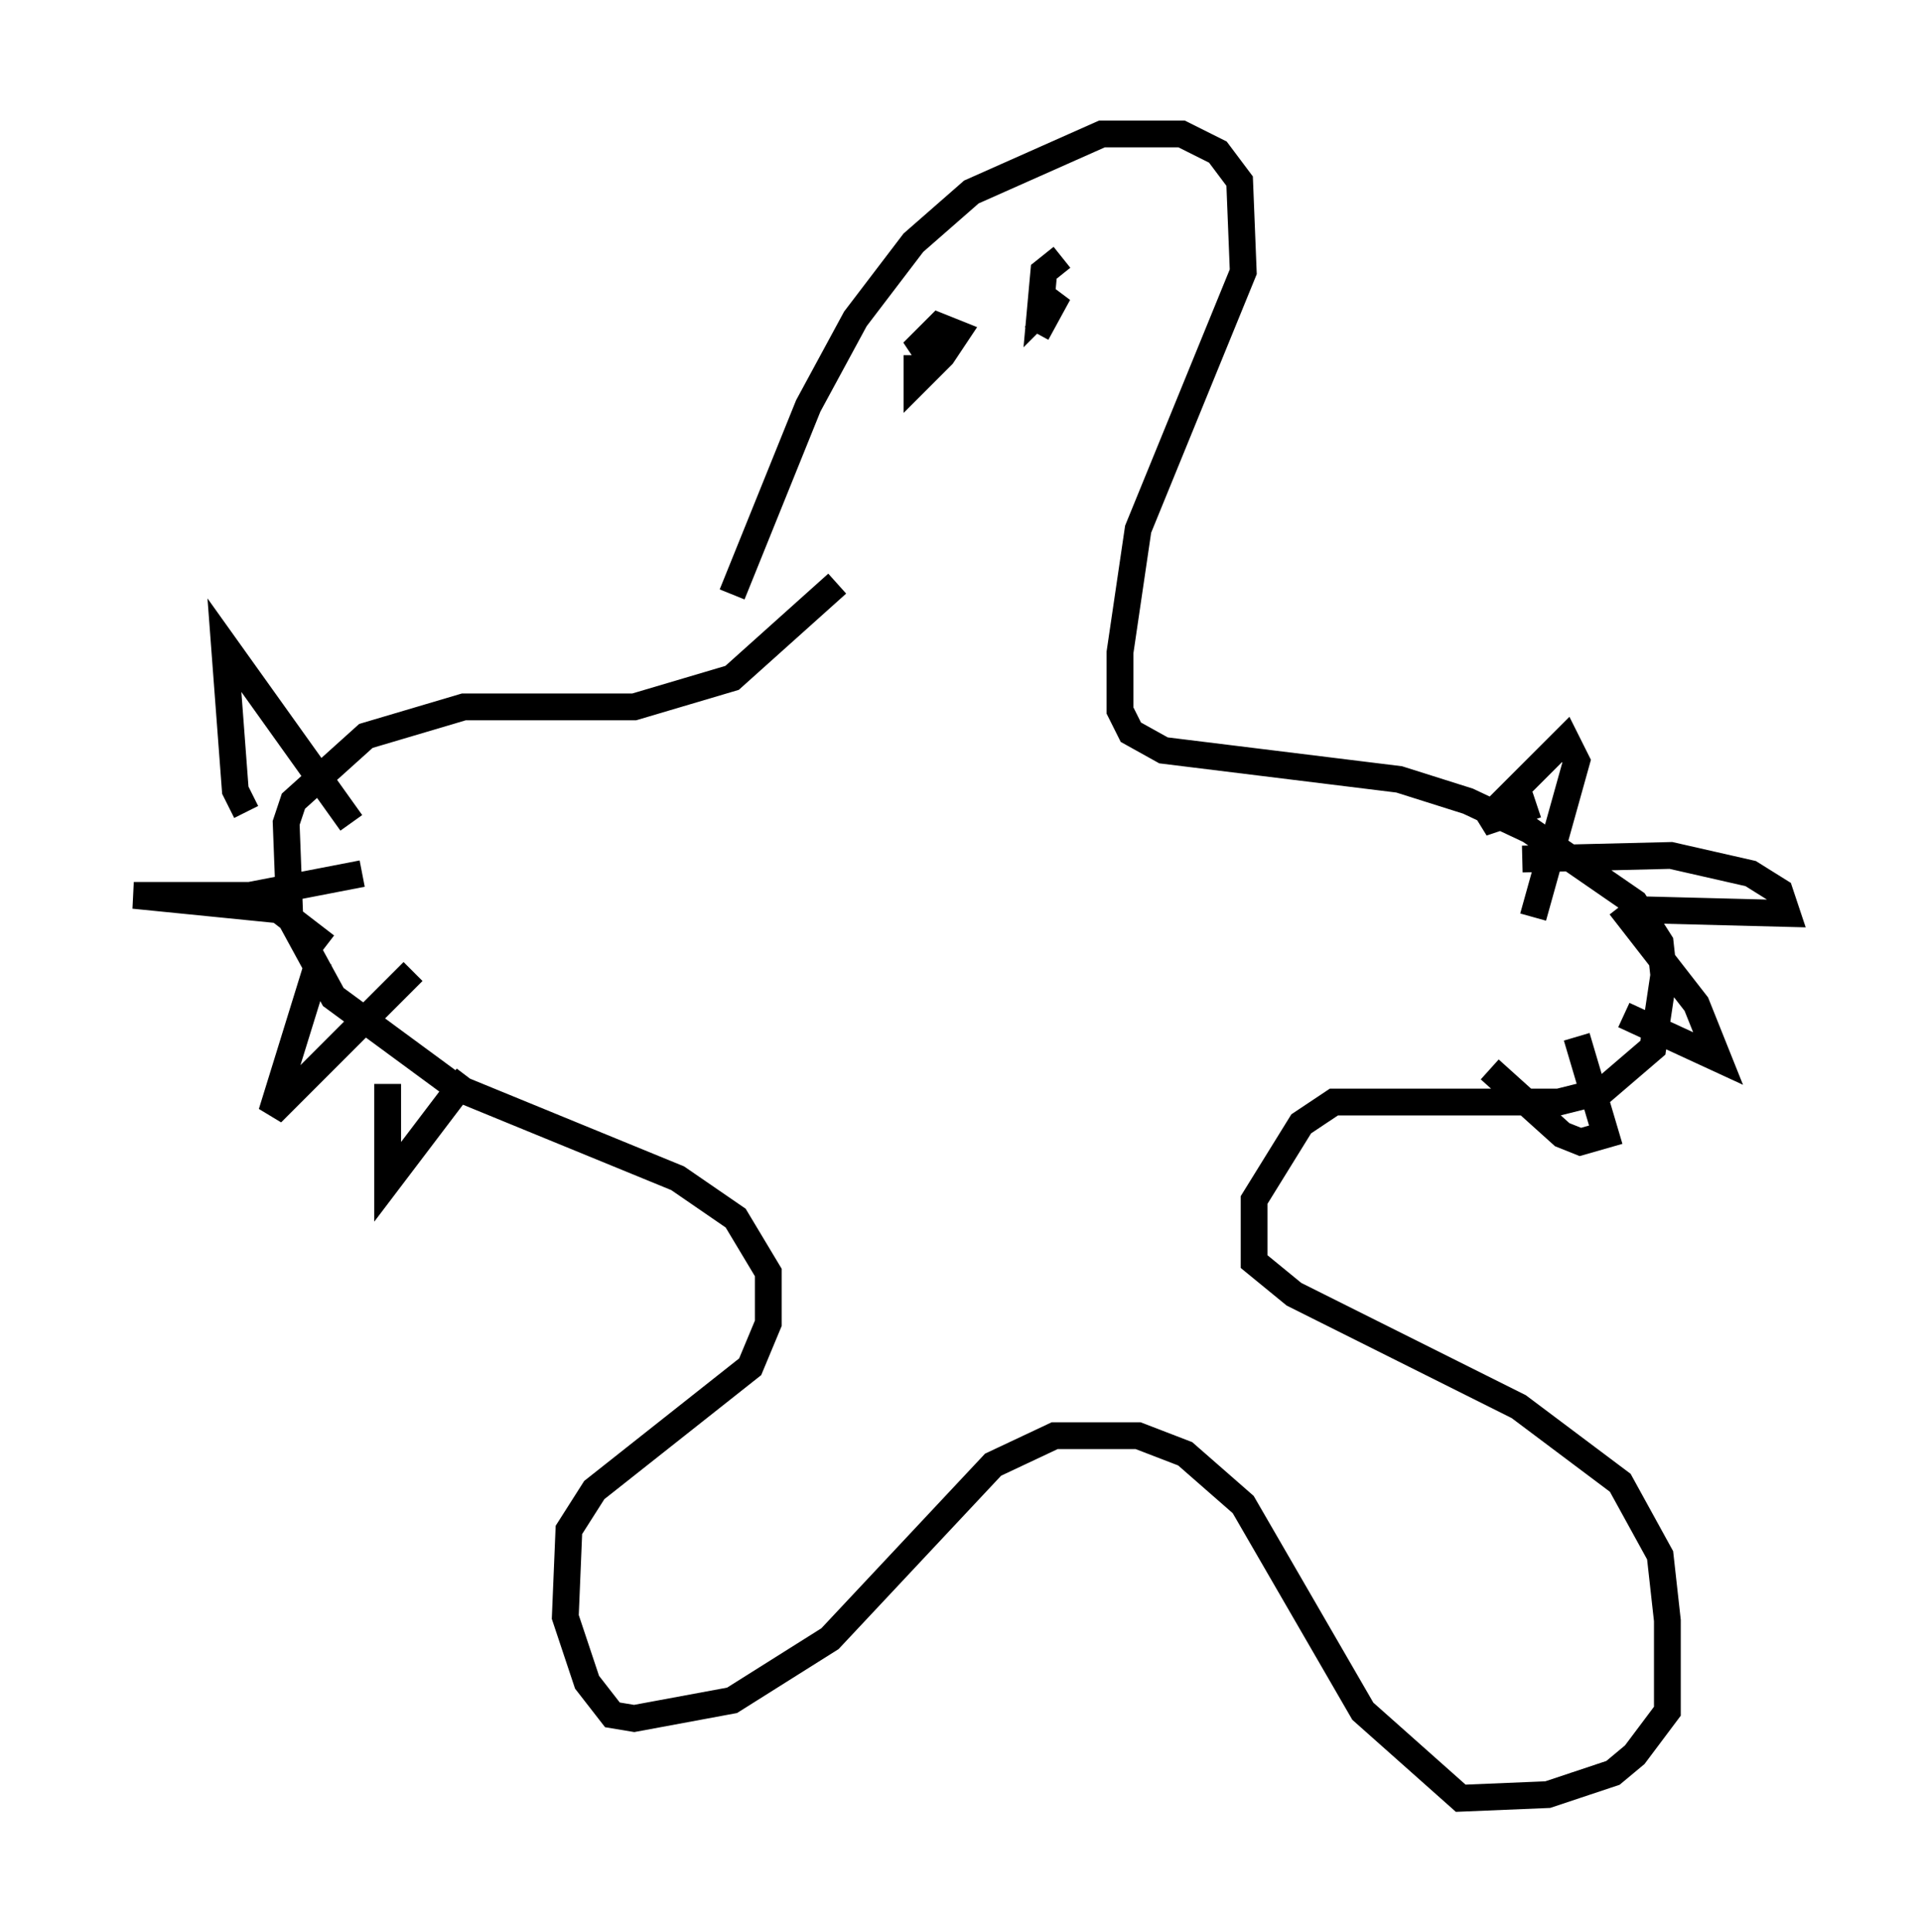 <?xml version="1.0" encoding="utf-8" ?>
<svg baseProfile="full" height="72.11" version="1.1" width="71.704" xmlns="http://www.w3.org/2000/svg" xmlns:ev="http://www.w3.org/2001/xml-events" xmlns:xlink="http://www.w3.org/1999/xlink"><defs /><rect fill="white" height="72.11" width="71.704" x="0" y="0" /><path d="M26.921, 25.568 m0.406, -3.383 l2.842, -7.036 1.759, -3.248 l2.165, -2.842 2.165, -1.894 l4.871, -2.165 2.977, 0.0 l1.353, 0.677 0.812, 1.083 l0.135, 3.383 -3.924, 9.607 l-0.677, 4.601 0.0, 2.165 l0.406, 0.812 1.218, 0.677 l8.796, 1.083 2.571, 0.812 l2.3, 1.083 3.924, 2.706 l0.947, 1.488 0.135, 1.218 l-0.406, 2.706 -1.894, 1.624 l-1.624, 0.406 -8.39, 0.0 l-1.218, 0.812 -1.759, 2.842 l0.0, 2.3 1.488, 1.218 l8.39, 4.195 3.789, 2.842 l1.488, 2.706 0.271, 2.436 l0.0, 3.383 -1.218, 1.624 l-0.812, 0.677 -2.436, 0.812 l-3.248, 0.135 -3.654, -3.248 l-4.465, -7.713 -2.165, -1.894 l-1.759, -0.677 -3.112, 0.0 l-2.3, 1.083 -6.089, 6.495 l-3.654, 2.3 -3.654, 0.677 l-0.812, -0.135 -0.947, -1.218 l-0.812, -2.436 0.135, -3.248 l0.947, -1.488 5.819, -4.601 l0.677, -1.624 0.0, -1.894 l-1.218, -2.03 -2.165, -1.488 l-8.254, -3.383 -4.601, -3.383 l-1.624, -2.977 -0.135, -3.518 l0.271, -0.812 2.706, -2.436 l3.654, -1.083 6.36, 0.0 l3.654, -1.083 3.924, -3.518 m2.977, -8.525 l0.0, 0.947 0.947, -0.947 l0.541, -0.812 -0.677, -0.271 l-0.677, 0.677 0.271, 0.406 m5.007, -3.654 l-0.677, 0.541 -0.135, 1.488 l0.677, -0.677 -0.812, 1.488 m-26.793, 23.41 l-1.759, 5.683 5.277, -5.277 m-0.947, 4.195 l0.0, 3.654 2.977, -3.924 m38.159, -0.271 l2.706, 2.436 0.677, 0.271 l0.947, -0.271 -1.083, -3.654 m1.759, -0.812 l3.518, 1.624 -0.812, -2.03 l-2.842, -3.654 m0.947, 0.135 l5.277, 0.135 -0.271, -0.812 l-1.083, -0.677 -2.977, -0.677 l-5.548, 0.135 m0.541, -2.03 l-2.03, 0.677 3.112, -3.112 l0.406, 0.812 -1.624, 5.819 m-45.06, 1.083 l-1.759, -1.353 -5.413, -0.541 l4.33, 0.0 4.195, -0.812 m-4.33, -2.3 l-0.406, -0.812 -0.406, -5.413 l4.736, 6.631 " fill="none" stroke="black" stroke-width="1" /></svg>